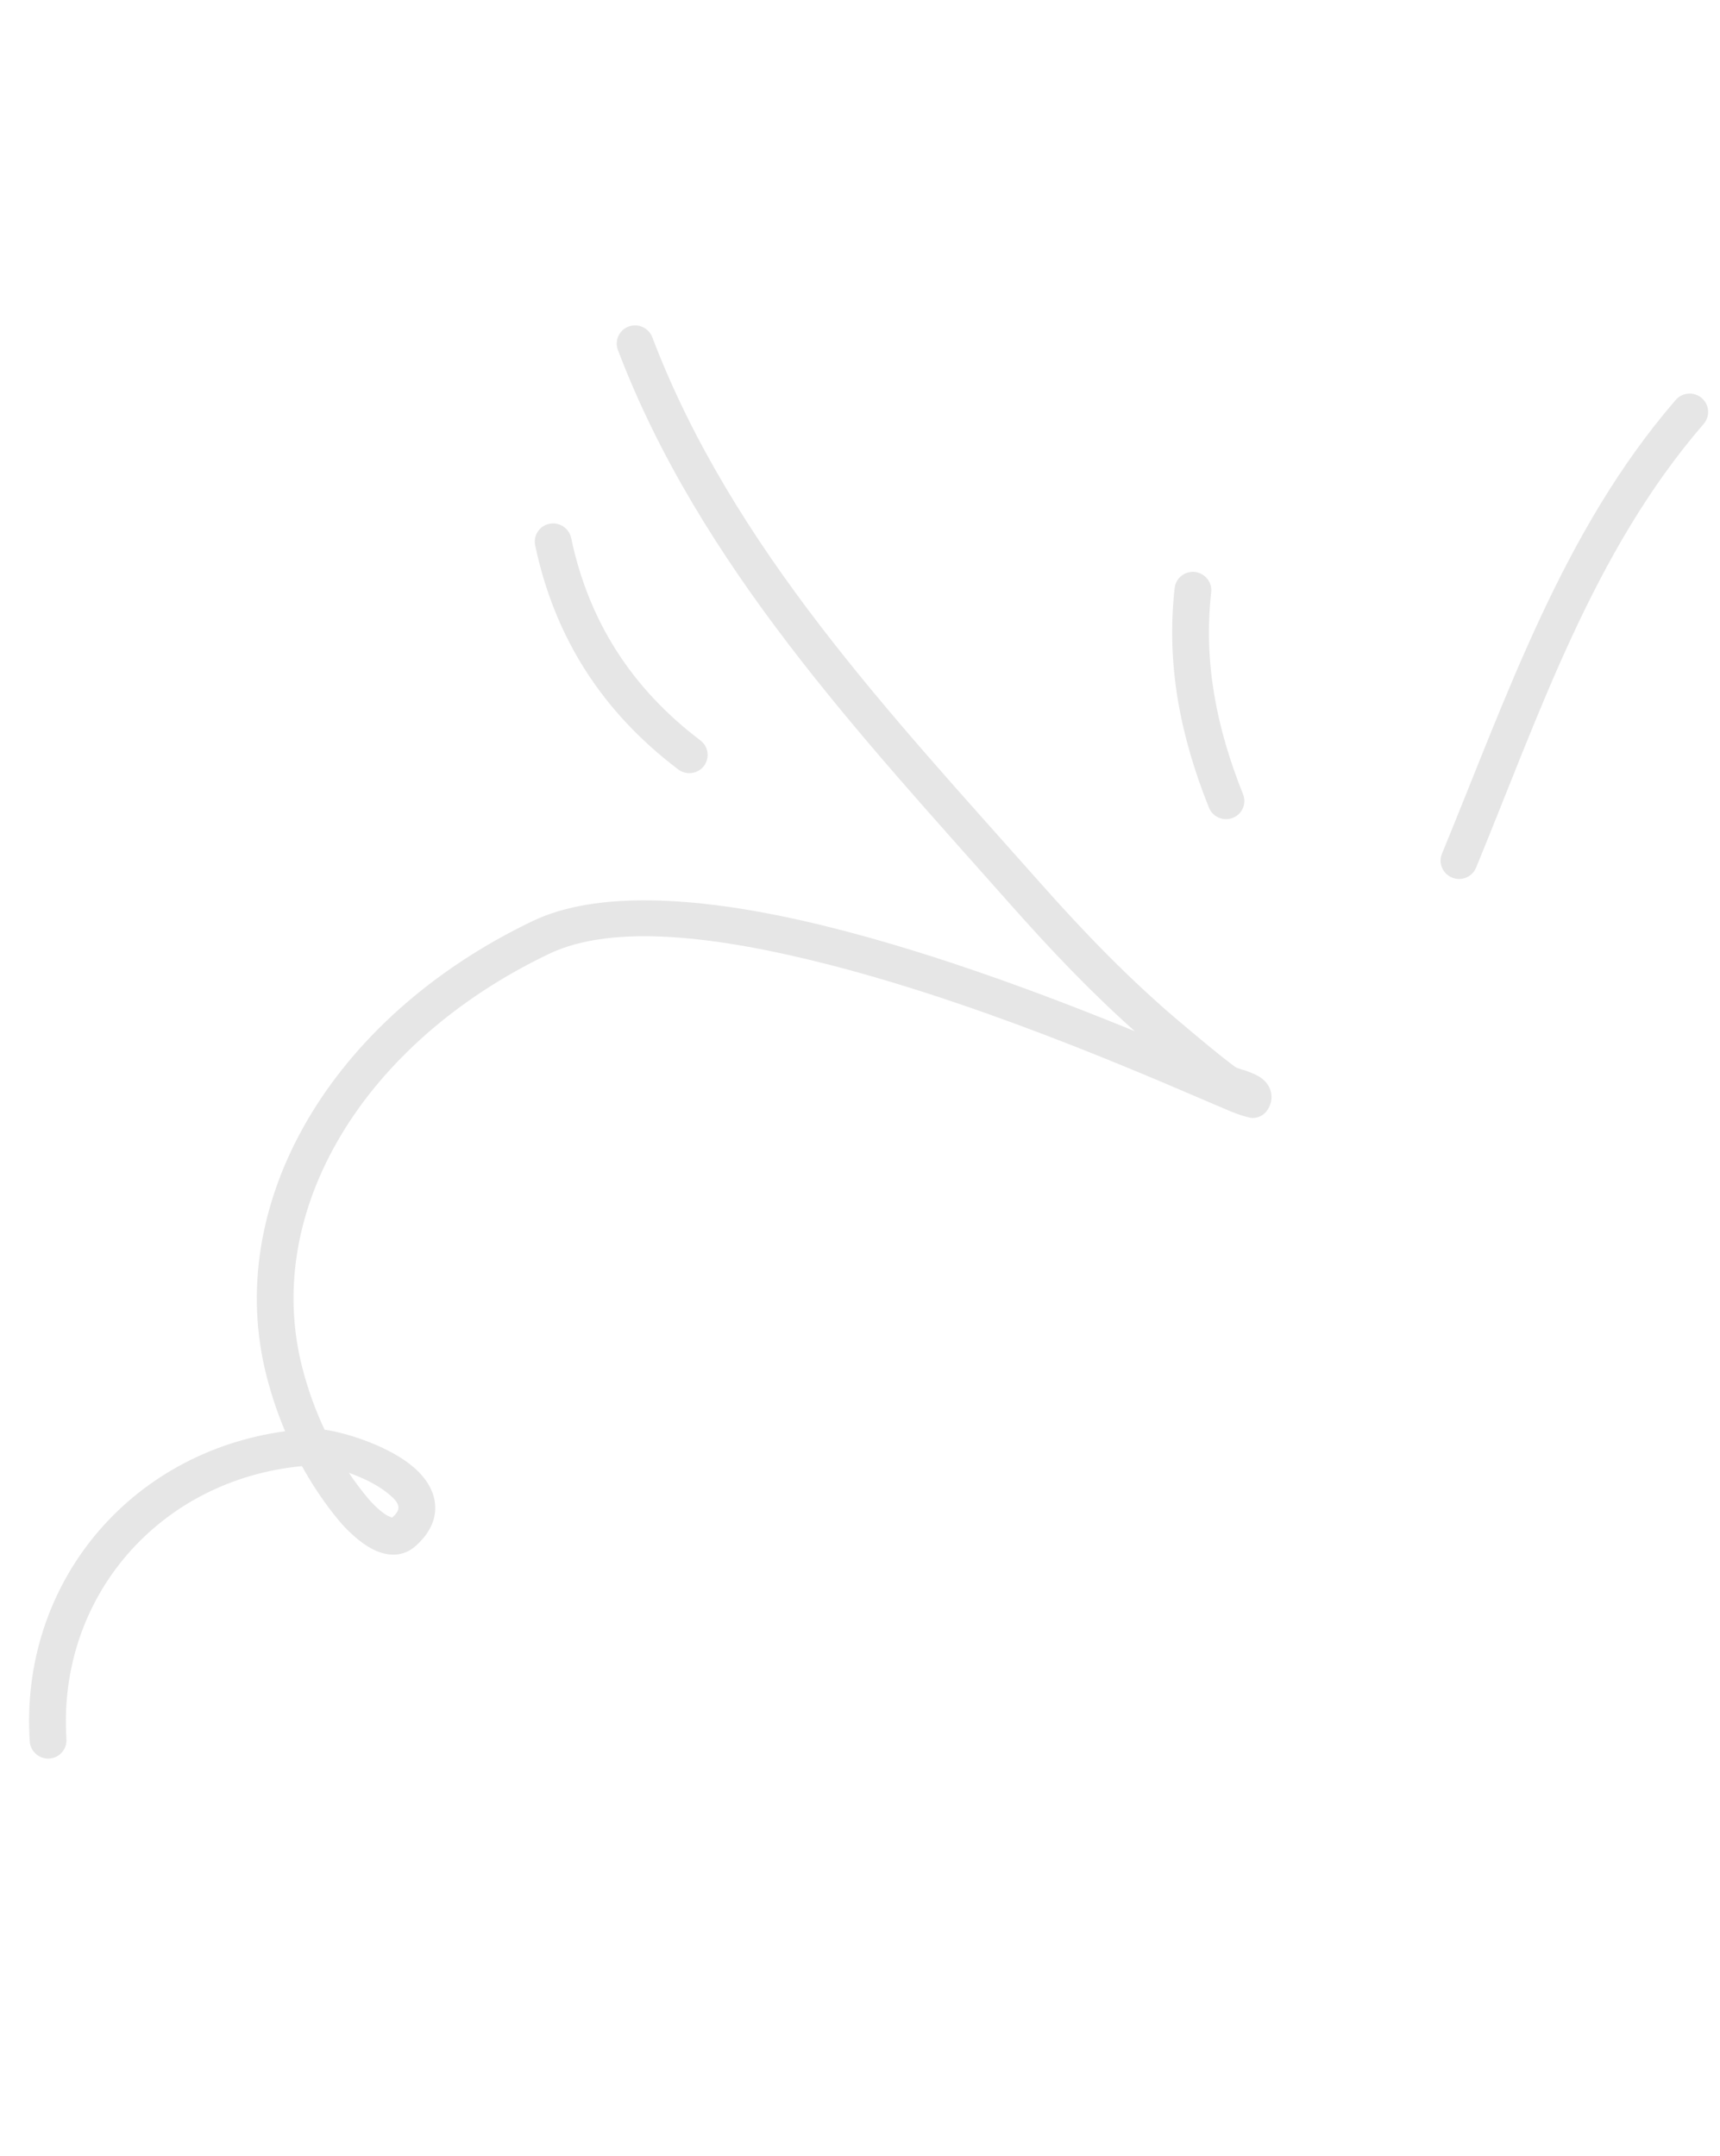 <svg width="83" height="104" viewBox="0 0 83 104" fill="none" xmlns="http://www.w3.org/2000/svg">
<g opacity="0.1">
<path fill-rule="evenodd" clip-rule="evenodd" d="M71.228 41.862C74.292 34.432 76.872 26.626 82.215 20.448C82.531 20.079 82.49 19.523 82.118 19.203C81.745 18.886 81.186 18.924 80.866 19.292C75.399 25.615 72.719 33.582 69.584 41.186C69.397 41.635 69.616 42.153 70.07 42.339C70.523 42.528 71.04 42.311 71.228 41.862Z" fill="black"/>
<path fill-rule="evenodd" clip-rule="evenodd" d="M59.984 38.317C58.713 35.145 58.068 31.969 58.447 28.575C58.502 28.09 58.15 27.653 57.664 27.594C57.176 27.539 56.737 27.887 56.684 28.369C56.271 32.059 56.955 35.511 58.336 38.959C58.517 39.414 59.033 39.638 59.489 39.459C59.943 39.282 60.166 38.768 59.984 38.317Z" fill="black"/>
<path fill-rule="evenodd" clip-rule="evenodd" d="M33.796 35.719C30.501 33.223 28.413 29.998 27.562 25.958C27.462 25.482 26.991 25.172 26.511 25.271C26.033 25.366 25.725 25.833 25.825 26.31C26.768 30.781 29.077 34.355 32.725 37.119C33.115 37.416 33.673 37.34 33.968 36.955C34.264 36.567 34.187 36.013 33.796 35.719Z" fill="black"/>
<path fill-rule="evenodd" clip-rule="evenodd" d="M14.571 70.733C15.083 71.662 15.679 72.547 16.361 73.368C16.665 73.733 17.34 74.43 18.022 74.76C18.747 75.115 19.478 75.105 20.062 74.582C20.837 73.887 21.056 73.179 20.993 72.543C20.933 71.931 20.582 71.336 20.002 70.823C18.893 69.842 16.887 69.154 15.661 68.974C15.214 68.021 14.858 67.028 14.594 66.009C12.627 58.423 17.55 50.294 26.491 46.02C29.621 44.524 34.733 45.19 40.005 46.54C48.214 48.641 56.788 52.535 59.331 53.595C59.959 53.855 60.359 53.941 60.447 53.937C60.876 53.924 61.077 53.688 61.187 53.512C61.343 53.255 61.374 53.014 61.35 52.801C61.315 52.512 61.166 52.228 60.856 52.003C60.684 51.88 60.423 51.765 60.137 51.663C59.937 51.594 59.707 51.551 59.581 51.457C58.777 50.854 58.014 50.206 57.243 49.562C54.646 47.406 52.35 45.026 50.114 42.502C43.007 34.484 35.339 26.425 31.478 16.273C31.305 15.818 30.792 15.583 30.334 15.754C29.877 15.922 29.646 16.43 29.818 16.888C33.755 27.243 41.537 35.486 48.785 43.663C50.688 45.81 52.633 47.855 54.761 49.752C50.394 47.965 44.285 45.659 38.585 44.386C33.515 43.254 28.757 42.977 25.714 44.431C15.919 49.113 10.72 58.132 12.876 66.44C13.107 67.328 13.4 68.203 13.758 69.05C6.237 70.074 0.943 76.418 1.435 84.011C1.466 84.499 1.888 84.869 2.377 84.841C2.866 84.81 3.237 84.394 3.206 83.907C2.763 77.065 7.685 71.389 14.571 70.733ZM16.834 71.055C17.111 71.467 17.409 71.865 17.728 72.251C17.899 72.457 18.238 72.828 18.614 73.075C18.703 73.131 18.852 73.192 18.922 73.219C19.122 73.036 19.244 72.879 19.227 72.706C19.206 72.491 19.029 72.317 18.826 72.137C18.317 71.685 17.556 71.309 16.834 71.055Z" fill="black"/>
</g>
</svg>
